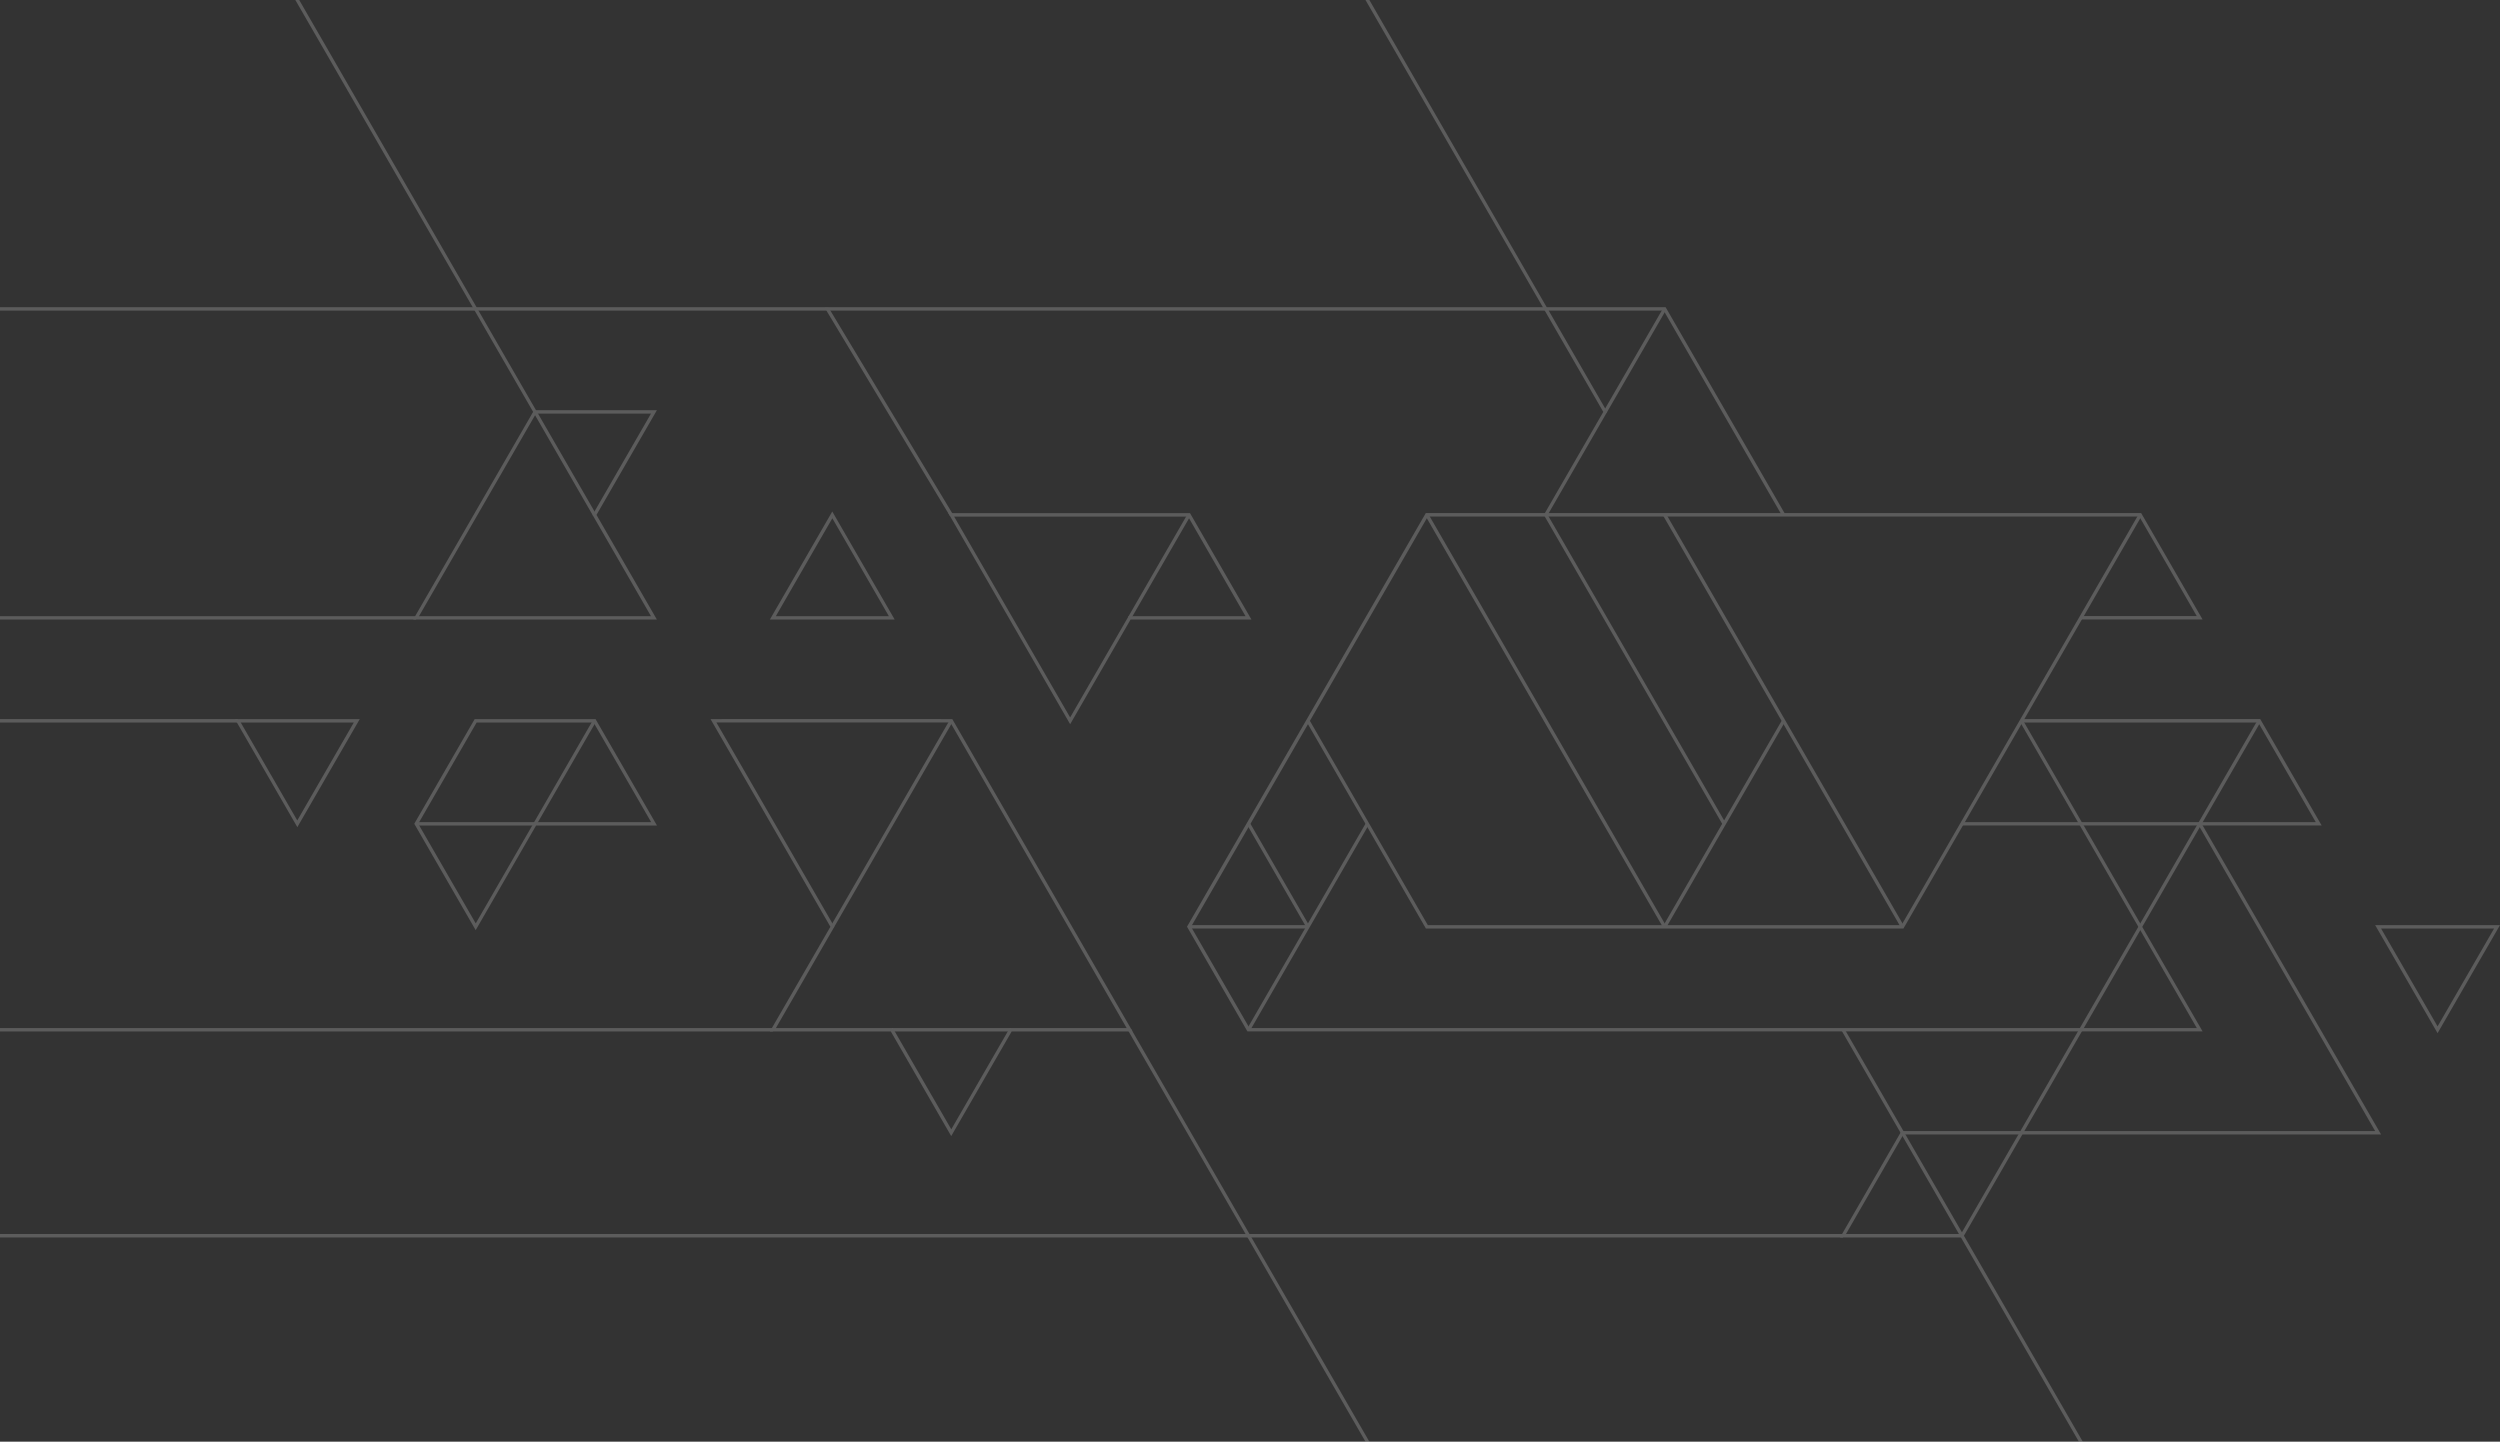 <svg xmlns="http://www.w3.org/2000/svg" width="797.497" height="459.891"><rect width="100%" height="100%" fill="#333333" stroke="none"/><g opacity=".202" fill="#fff"><path d="M606.413 361.061l-19.43 33.687h39.183l94.99-164.526-.943-.552-94.668 163.974h-36.677l18.488-32.031zm190.118-65.949H757.67l19.913 34.469 19.913-34.469zm-36.975 1.081h36.055l-18.028 31.227-18.028-31.227z"/><path d="M644.351 230.221l56.429 97.727H398.587l-18.649-32.307 75.538-130.866h226.956l18.327 31.755h-37v1.081h38.861q-9.8-16.97-19.591-33.94h-228.2q-38.078 65.987-76.178 131.947 9.623 16.694 19.27 33.388h304.7l-57.37-99.36-.9.575z"/><path d="M398.749 328.753l37.918-65.7-.943-.529-37.918 65.705z"/><path d="M417.236 295.112h-37.941v1.081h37.941z"/><path d="M397.806 263.058l18.971 32.859.92-.552-18.948-32.836zm18.97-32.837l38.079 65.971h152.339l76.02-131.667-.943-.552-75.7 131.138H455.476l-37.78-65.437z"/><path d="M607.353 295.365l-75.857-131.391-.943.552 75.859 131.391zm-75.859 0l-75.857-131.391-.943.552 75.859 131.391z"/><path d="M531.496 295.917l37.941-65.7-.943-.552-37.941 65.7z"/><path d="M550.466 262.529l-56.911-98.555-.92.552 56.889 98.532zm-37.94-130.862l18.97-32.836-.943-.552-18.97 32.836z"/><path d="M493.552 164.526l19.131-33.135-18.648-32.307h36.676l37.78 65.443.943-.552-38.1-65.971h-39.182l19.292 33.388-18.809 32.583zm151.262 65.968h75.56l18.35 31.756H625.866v1.081h114.743q-9.8-16.97-19.591-33.94h-76.181v1.1z"/><path d="M701.242 263.058l56.429 97.75H606.895v1.081h152.661l-57.371-99.36z"/><path d="M626.326 393.924l-37.941-65.7-.92.529 37.918 65.718zM397.323 196.557h-37.3l-18.648 32.307-37-64.063h74.617l18.326 31.756zm-36.676 1.081h38.562q-9.8-16.97-19.591-33.94h-77.1q19.419 33.664 38.861 67.328l19.269-33.388z"/><path d="M360.808 197.362l18.97-32.836-.943-.552-18.97 32.859zm-77.263-.805H247.49l18.028-31.227 18.028 31.227zm-37 1.081h38.861l-19.911-34.469q-9.968 17.246-19.913 34.469zm75.862 130.31h-37.918v1.081h37.918z"/><path d="M322.728 329.029h38.562q-28.767-49.806-57.51-99.635c-25.708-.046-51.416 0-77.124 0l38.24 66.247-19.292 33.388h38.562l19.27 33.388 19.292-33.388zm36.676-1.081h-37.3l-18.649 32.307-18.648-32.307h-37.3l18.649-32.307-37.62-65.167h74.621l56.245 97.474z"/><path d="M265.978 295.917l37.941-65.7-.943-.552-37.941 65.7zm-57.373-165.055h-38.24l-38.56 66.776h77.744L190.28 164.25l19.269-33.388zm-37.619 1.081h36.676l-18.648 32.307 18.648 32.307h-74l37.32-64.615z"/><path d="M170.229 131.667l18.947 32.859.943-.552-18.971-32.859zm.919 131.391l18.971-32.836-.943-.552-18.947 32.859z"/><path d="M189.659 229.394h-38.24q-9.623 16.694-19.27 33.388l19.591 33.94 19.27-33.388h38.562q-9.8-16.97-19.591-33.94zm-37.619 1.1h37.32l18.35 31.756h-37.3l-18.649 32.307-18.35-31.778 18.626-32.284zM493.1 98.003H0v1.081h493.1zm94.825 295.641H0v1.1h587.925z"/><path d="M493.555 98.279L436.828 0h-1.242l57.05 98.808zm170.85 361.612l-38.079-65.971-.943.552 37.78 65.42zm-227.577 0l-76.02-131.667-.943.529 75.721 131.138zM303.919 163.974l-39.571-65.8h-1.262l39.893 66.352zm-57.372 163.974H0v1.081h246.548zm-113.799-131.39H0v1.081h132.748zM113.8 229.394H74.94l19.913 34.469 19.913-34.469zm-37 1.1h36.055l-18.027 31.227-18.026-31.227zm93.889 31.759h-37.941v1.081h37.941zm.459-131.115L95.45 0h-1.242l76.02 131.667z"/><path d="M75.859 229.394H0v1.1h75.859z"/></g></svg>